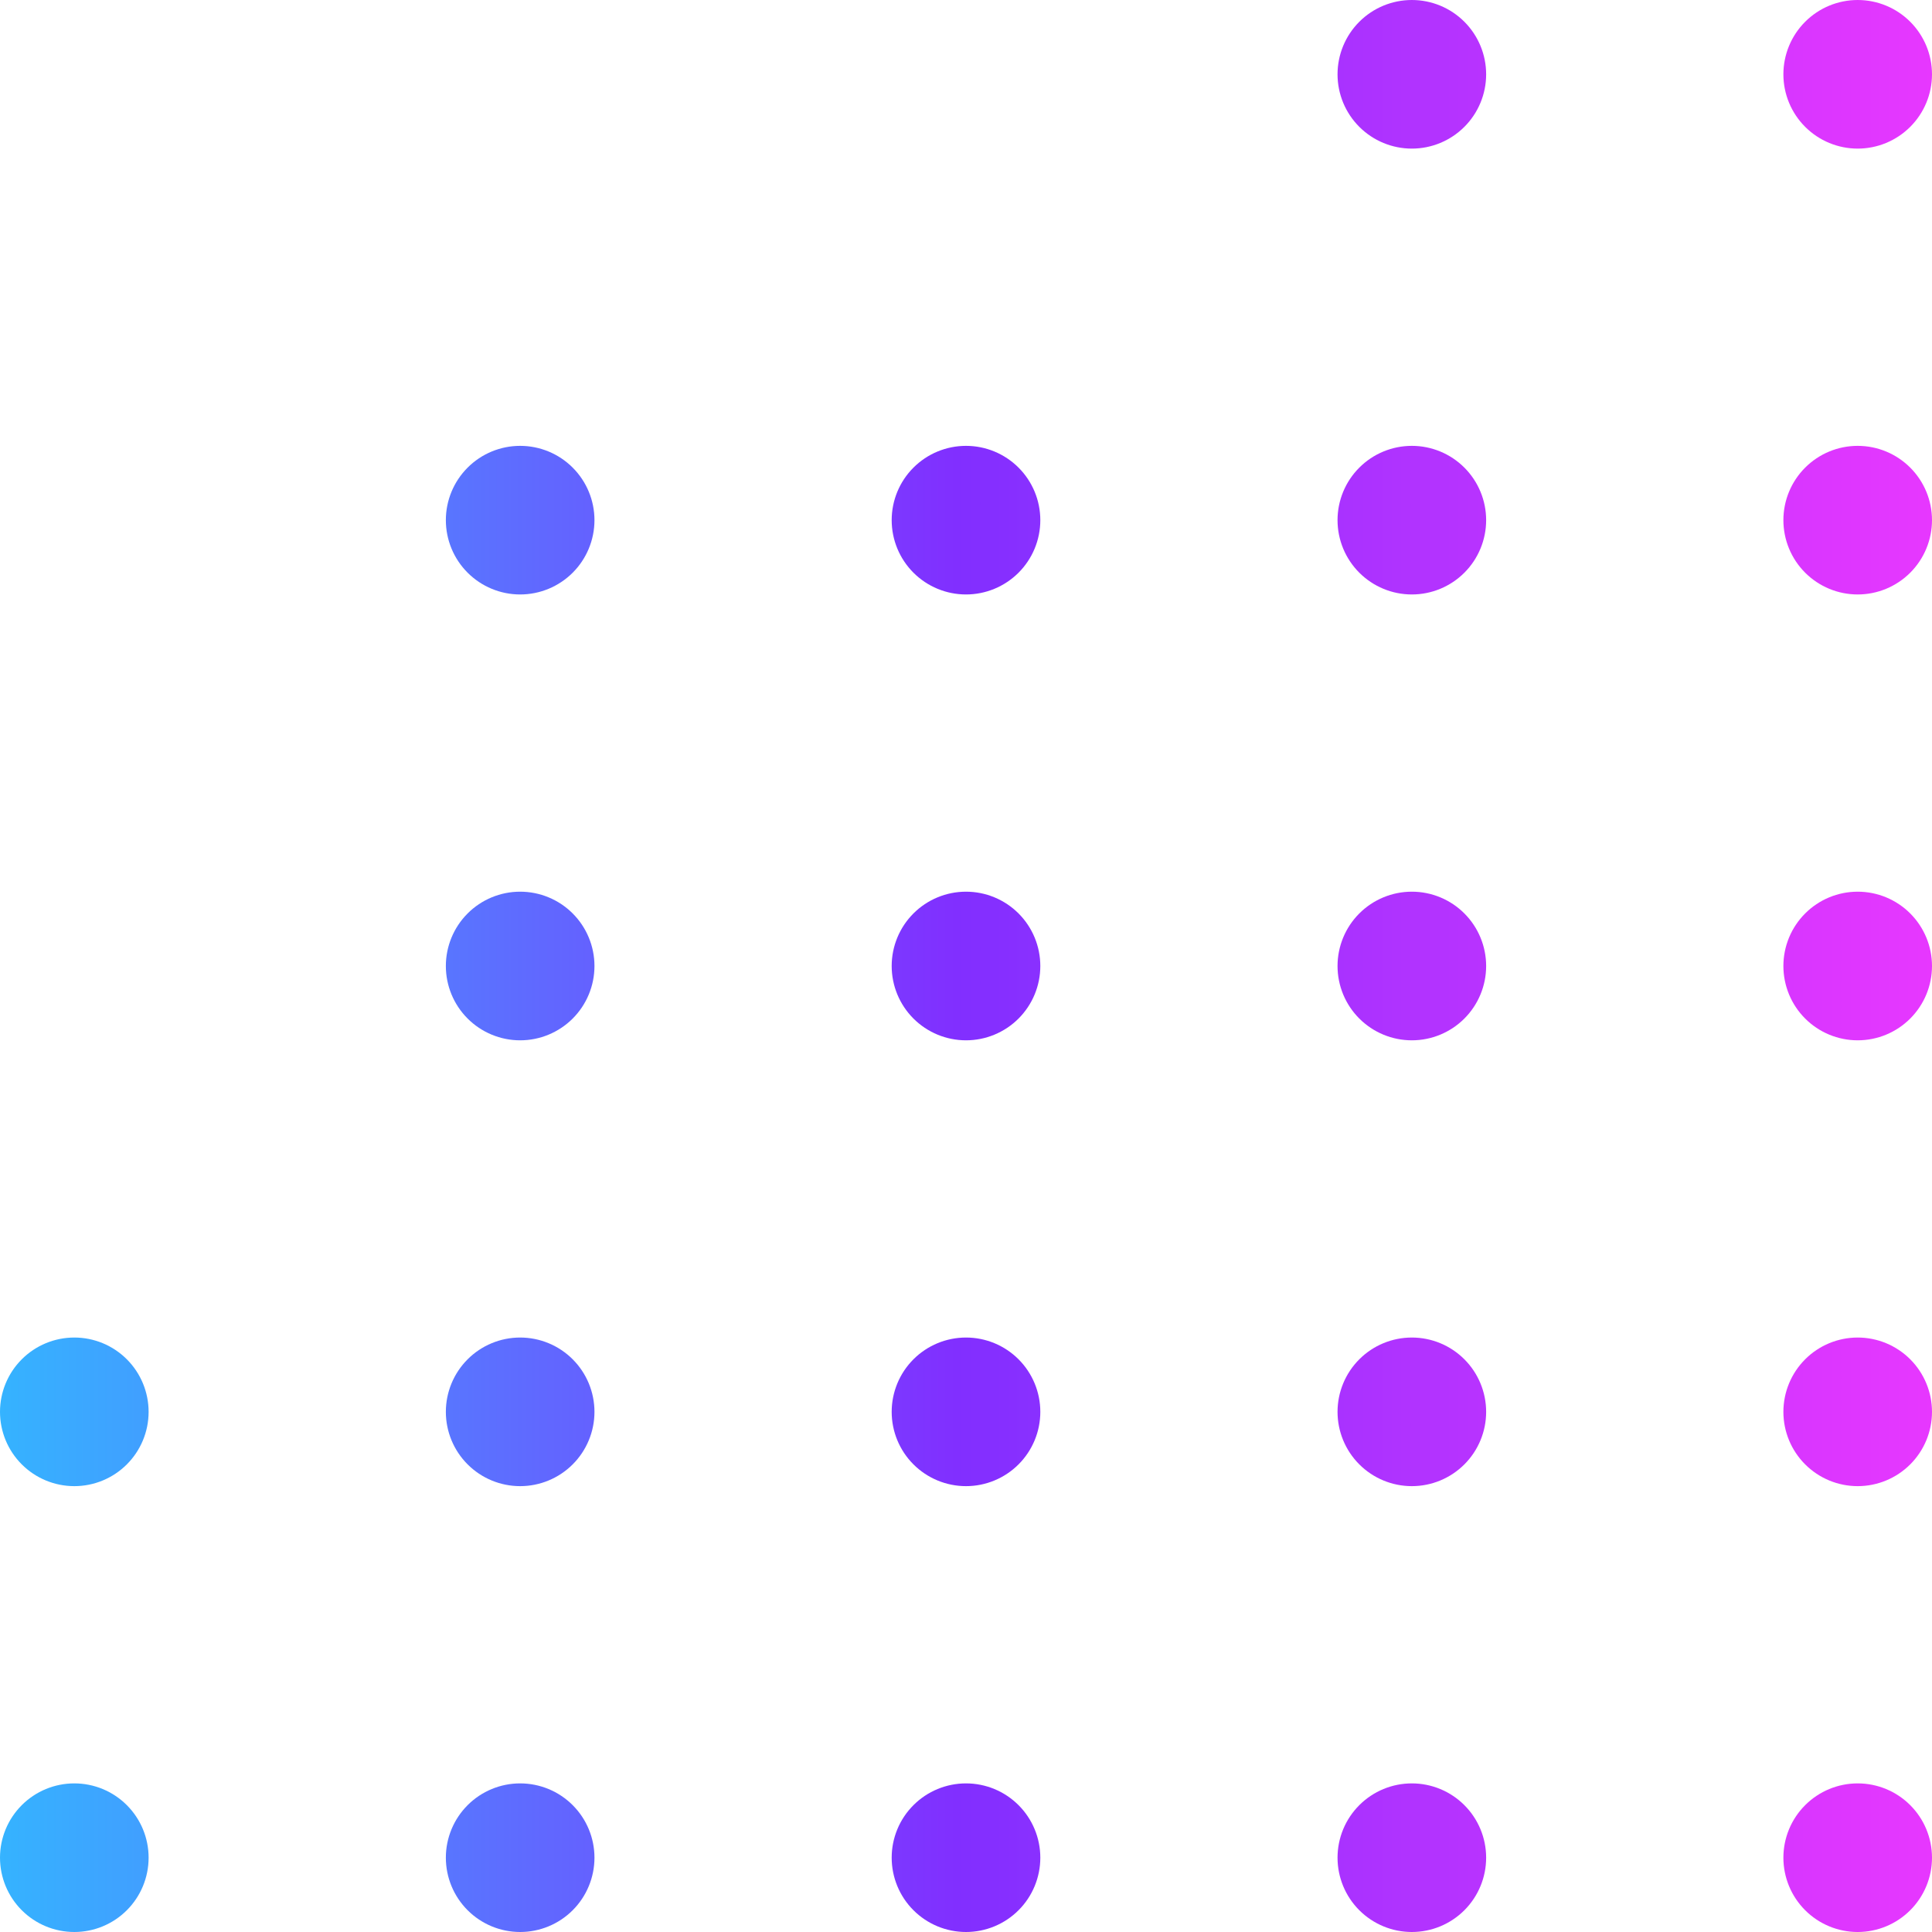 <svg width="75" height="75" viewBox="0 0 75 75" fill="none" xmlns="http://www.w3.org/2000/svg">
<g clip-path="url(#clip0_386_94)">
<path d="M5.769 54.808C5.769 55.573 5.465 56.306 4.924 56.847C4.383 57.388 3.65 57.692 2.885 57.692C2.12 57.692 1.386 57.388 0.845 56.847C0.304 56.306 -9.53674e-07 55.573 -9.53674e-07 54.808C-9.53674e-07 54.043 0.304 53.309 0.845 52.768C1.386 52.227 2.12 51.923 2.885 51.923C3.65 51.923 4.383 52.227 4.924 52.768C5.465 53.309 5.769 54.043 5.769 54.808ZM5.769 72.115C5.769 72.88 5.465 73.614 4.924 74.155C4.383 74.696 3.65 75 2.885 75C2.12 75 1.386 74.696 0.845 74.155C0.304 73.614 -9.53674e-07 72.88 -9.53674e-07 72.115C-9.53674e-07 71.35 0.304 70.617 0.845 70.076C1.386 69.535 2.12 69.231 2.885 69.231C3.65 69.231 4.383 69.535 4.924 70.076C5.465 70.617 5.769 71.35 5.769 72.115ZM23.077 20.192C23.077 20.957 22.773 21.691 22.232 22.232C21.691 22.773 20.957 23.077 20.192 23.077C19.427 23.077 18.694 22.773 18.153 22.232C17.612 21.691 17.308 20.957 17.308 20.192C17.308 19.427 17.612 18.694 18.153 18.153C18.694 17.612 19.427 17.308 20.192 17.308C20.957 17.308 21.691 17.612 22.232 18.153C22.773 18.694 23.077 19.427 23.077 20.192ZM23.077 37.5C23.077 38.265 22.773 38.999 22.232 39.54C21.691 40.081 20.957 40.385 20.192 40.385C19.427 40.385 18.694 40.081 18.153 39.54C17.612 38.999 17.308 38.265 17.308 37.5C17.308 36.735 17.612 36.001 18.153 35.46C18.694 34.919 19.427 34.615 20.192 34.615C20.957 34.615 21.691 34.919 22.232 35.46C22.773 36.001 23.077 36.735 23.077 37.5ZM23.077 54.808C23.077 55.573 22.773 56.306 22.232 56.847C21.691 57.388 20.957 57.692 20.192 57.692C19.427 57.692 18.694 57.388 18.153 56.847C17.612 56.306 17.308 55.573 17.308 54.808C17.308 54.043 17.612 53.309 18.153 52.768C18.694 52.227 19.427 51.923 20.192 51.923C20.957 51.923 21.691 52.227 22.232 52.768C22.773 53.309 23.077 54.043 23.077 54.808ZM23.077 72.115C23.077 72.88 22.773 73.614 22.232 74.155C21.691 74.696 20.957 75 20.192 75C19.427 75 18.694 74.696 18.153 74.155C17.612 73.614 17.308 72.88 17.308 72.115C17.308 71.35 17.612 70.617 18.153 70.076C18.694 69.535 19.427 69.231 20.192 69.231C20.957 69.231 21.691 69.535 22.232 70.076C22.773 70.617 23.077 71.35 23.077 72.115ZM40.385 20.192C40.385 20.957 40.081 21.691 39.54 22.232C38.999 22.773 38.265 23.077 37.5 23.077C36.735 23.077 36.001 22.773 35.46 22.232C34.919 21.691 34.615 20.957 34.615 20.192C34.615 19.427 34.919 18.694 35.46 18.153C36.001 17.612 36.735 17.308 37.5 17.308C38.265 17.308 38.999 17.612 39.54 18.153C40.081 18.694 40.385 19.427 40.385 20.192ZM40.385 37.5C40.385 38.265 40.081 38.999 39.54 39.54C38.999 40.081 38.265 40.385 37.5 40.385C36.735 40.385 36.001 40.081 35.46 39.54C34.919 38.999 34.615 38.265 34.615 37.5C34.615 36.735 34.919 36.001 35.46 35.46C36.001 34.919 36.735 34.615 37.5 34.615C38.265 34.615 38.999 34.919 39.54 35.46C40.081 36.001 40.385 36.735 40.385 37.5ZM40.385 54.808C40.385 55.573 40.081 56.306 39.54 56.847C38.999 57.388 38.265 57.692 37.5 57.692C36.735 57.692 36.001 57.388 35.46 56.847C34.919 56.306 34.615 55.573 34.615 54.808C34.615 54.043 34.919 53.309 35.46 52.768C36.001 52.227 36.735 51.923 37.5 51.923C38.265 51.923 38.999 52.227 39.54 52.768C40.081 53.309 40.385 54.043 40.385 54.808ZM40.385 72.115C40.385 72.88 40.081 73.614 39.54 74.155C38.999 74.696 38.265 75 37.5 75C36.735 75 36.001 74.696 35.46 74.155C34.919 73.614 34.615 72.88 34.615 72.115C34.615 71.35 34.919 70.617 35.46 70.076C36.001 69.535 36.735 69.231 37.5 69.231C38.265 69.231 38.999 69.535 39.54 70.076C40.081 70.617 40.385 71.35 40.385 72.115ZM57.692 2.885C57.692 3.65 57.388 4.383 56.847 4.924C56.306 5.465 55.573 5.769 54.808 5.769C54.043 5.769 53.309 5.465 52.768 4.924C52.227 4.383 51.923 3.65 51.923 2.885C51.923 2.12 52.227 1.386 52.768 0.845C53.309 0.304 54.043 -9.53674e-07 54.808 -9.53674e-07C55.573 -9.53674e-07 56.306 0.304 56.847 0.845C57.388 1.386 57.692 2.12 57.692 2.885ZM57.692 20.192C57.692 20.957 57.388 21.691 56.847 22.232C56.306 22.773 55.573 23.077 54.808 23.077C54.043 23.077 53.309 22.773 52.768 22.232C52.227 21.691 51.923 20.957 51.923 20.192C51.923 19.427 52.227 18.694 52.768 18.153C53.309 17.612 54.043 17.308 54.808 17.308C55.573 17.308 56.306 17.612 56.847 18.153C57.388 18.694 57.692 19.427 57.692 20.192ZM57.692 37.5C57.692 38.265 57.388 38.999 56.847 39.54C56.306 40.081 55.573 40.385 54.808 40.385C54.043 40.385 53.309 40.081 52.768 39.54C52.227 38.999 51.923 38.265 51.923 37.5C51.923 36.735 52.227 36.001 52.768 35.46C53.309 34.919 54.043 34.615 54.808 34.615C55.573 34.615 56.306 34.919 56.847 35.46C57.388 36.001 57.692 36.735 57.692 37.5ZM57.692 54.808C57.692 55.573 57.388 56.306 56.847 56.847C56.306 57.388 55.573 57.692 54.808 57.692C54.043 57.692 53.309 57.388 52.768 56.847C52.227 56.306 51.923 55.573 51.923 54.808C51.923 54.043 52.227 53.309 52.768 52.768C53.309 52.227 54.043 51.923 54.808 51.923C55.573 51.923 56.306 52.227 56.847 52.768C57.388 53.309 57.692 54.043 57.692 54.808ZM57.692 72.115C57.692 72.88 57.388 73.614 56.847 74.155C56.306 74.696 55.573 75 54.808 75C54.043 75 53.309 74.696 52.768 74.155C52.227 73.614 51.923 72.88 51.923 72.115C51.923 71.35 52.227 70.617 52.768 70.076C53.309 69.535 54.043 69.231 54.808 69.231C55.573 69.231 56.306 69.535 56.847 70.076C57.388 70.617 57.692 71.35 57.692 72.115ZM75 2.885C75 3.65 74.696 4.383 74.155 4.924C73.614 5.465 72.88 5.769 72.115 5.769C71.35 5.769 70.617 5.465 70.076 4.924C69.535 4.383 69.231 3.65 69.231 2.885C69.231 2.12 69.535 1.386 70.076 0.845C70.617 0.304 71.35 -9.53674e-07 72.115 -9.53674e-07C72.88 -9.53674e-07 73.614 0.304 74.155 0.845C74.696 1.386 75 2.12 75 2.885ZM75 20.192C75 20.957 74.696 21.691 74.155 22.232C73.614 22.773 72.88 23.077 72.115 23.077C71.35 23.077 70.617 22.773 70.076 22.232C69.535 21.691 69.231 20.957 69.231 20.192C69.231 19.427 69.535 18.694 70.076 18.153C70.617 17.612 71.35 17.308 72.115 17.308C72.88 17.308 73.614 17.612 74.155 18.153C74.696 18.694 75 19.427 75 20.192ZM75 37.5C75 38.265 74.696 38.999 74.155 39.54C73.614 40.081 72.88 40.385 72.115 40.385C71.35 40.385 70.617 40.081 70.076 39.54C69.535 38.999 69.231 38.265 69.231 37.5C69.231 36.735 69.535 36.001 70.076 35.46C70.617 34.919 71.35 34.615 72.115 34.615C72.88 34.615 73.614 34.919 74.155 35.46C74.696 36.001 75 36.735 75 37.5ZM75 54.808C75 55.573 74.696 56.306 74.155 56.847C73.614 57.388 72.88 57.692 72.115 57.692C71.35 57.692 70.617 57.388 70.076 56.847C69.535 56.306 69.231 55.573 69.231 54.808C69.231 54.043 69.535 53.309 70.076 52.768C70.617 52.227 71.35 51.923 72.115 51.923C72.88 51.923 73.614 52.227 74.155 52.768C74.696 53.309 75 54.043 75 54.808ZM75 72.115C75 72.88 74.696 73.614 74.155 74.155C73.614 74.696 72.88 75 72.115 75C71.35 75 70.617 74.696 70.076 74.155C69.535 73.614 69.231 72.88 69.231 72.115C69.231 71.35 69.535 70.617 70.076 70.076C70.617 69.535 71.35 69.231 72.115 69.231C72.88 69.231 73.614 69.535 74.155 70.076C74.696 70.617 75 71.35 75 72.115Z" fill="url(#paint0_linear_386_94)"/>
</g>
<defs>
<linearGradient id="paint0_linear_386_94" x1="0" y1="37.5" x2="75" y2="37.5" gradientUnits="userSpaceOnUse">
<stop stop-color="#35B3FF"/>
<stop offset="0.495" stop-color="#812FFF"/>
<stop offset="1" stop-color="#E737FF"/>
</linearGradient>
<clipPath id="clip0_386_94">
<rect width="75" height="75" fill="white" transform="matrix(0 -1 -1 0 75 75)"/>
</clipPath>
</defs>
</svg>
